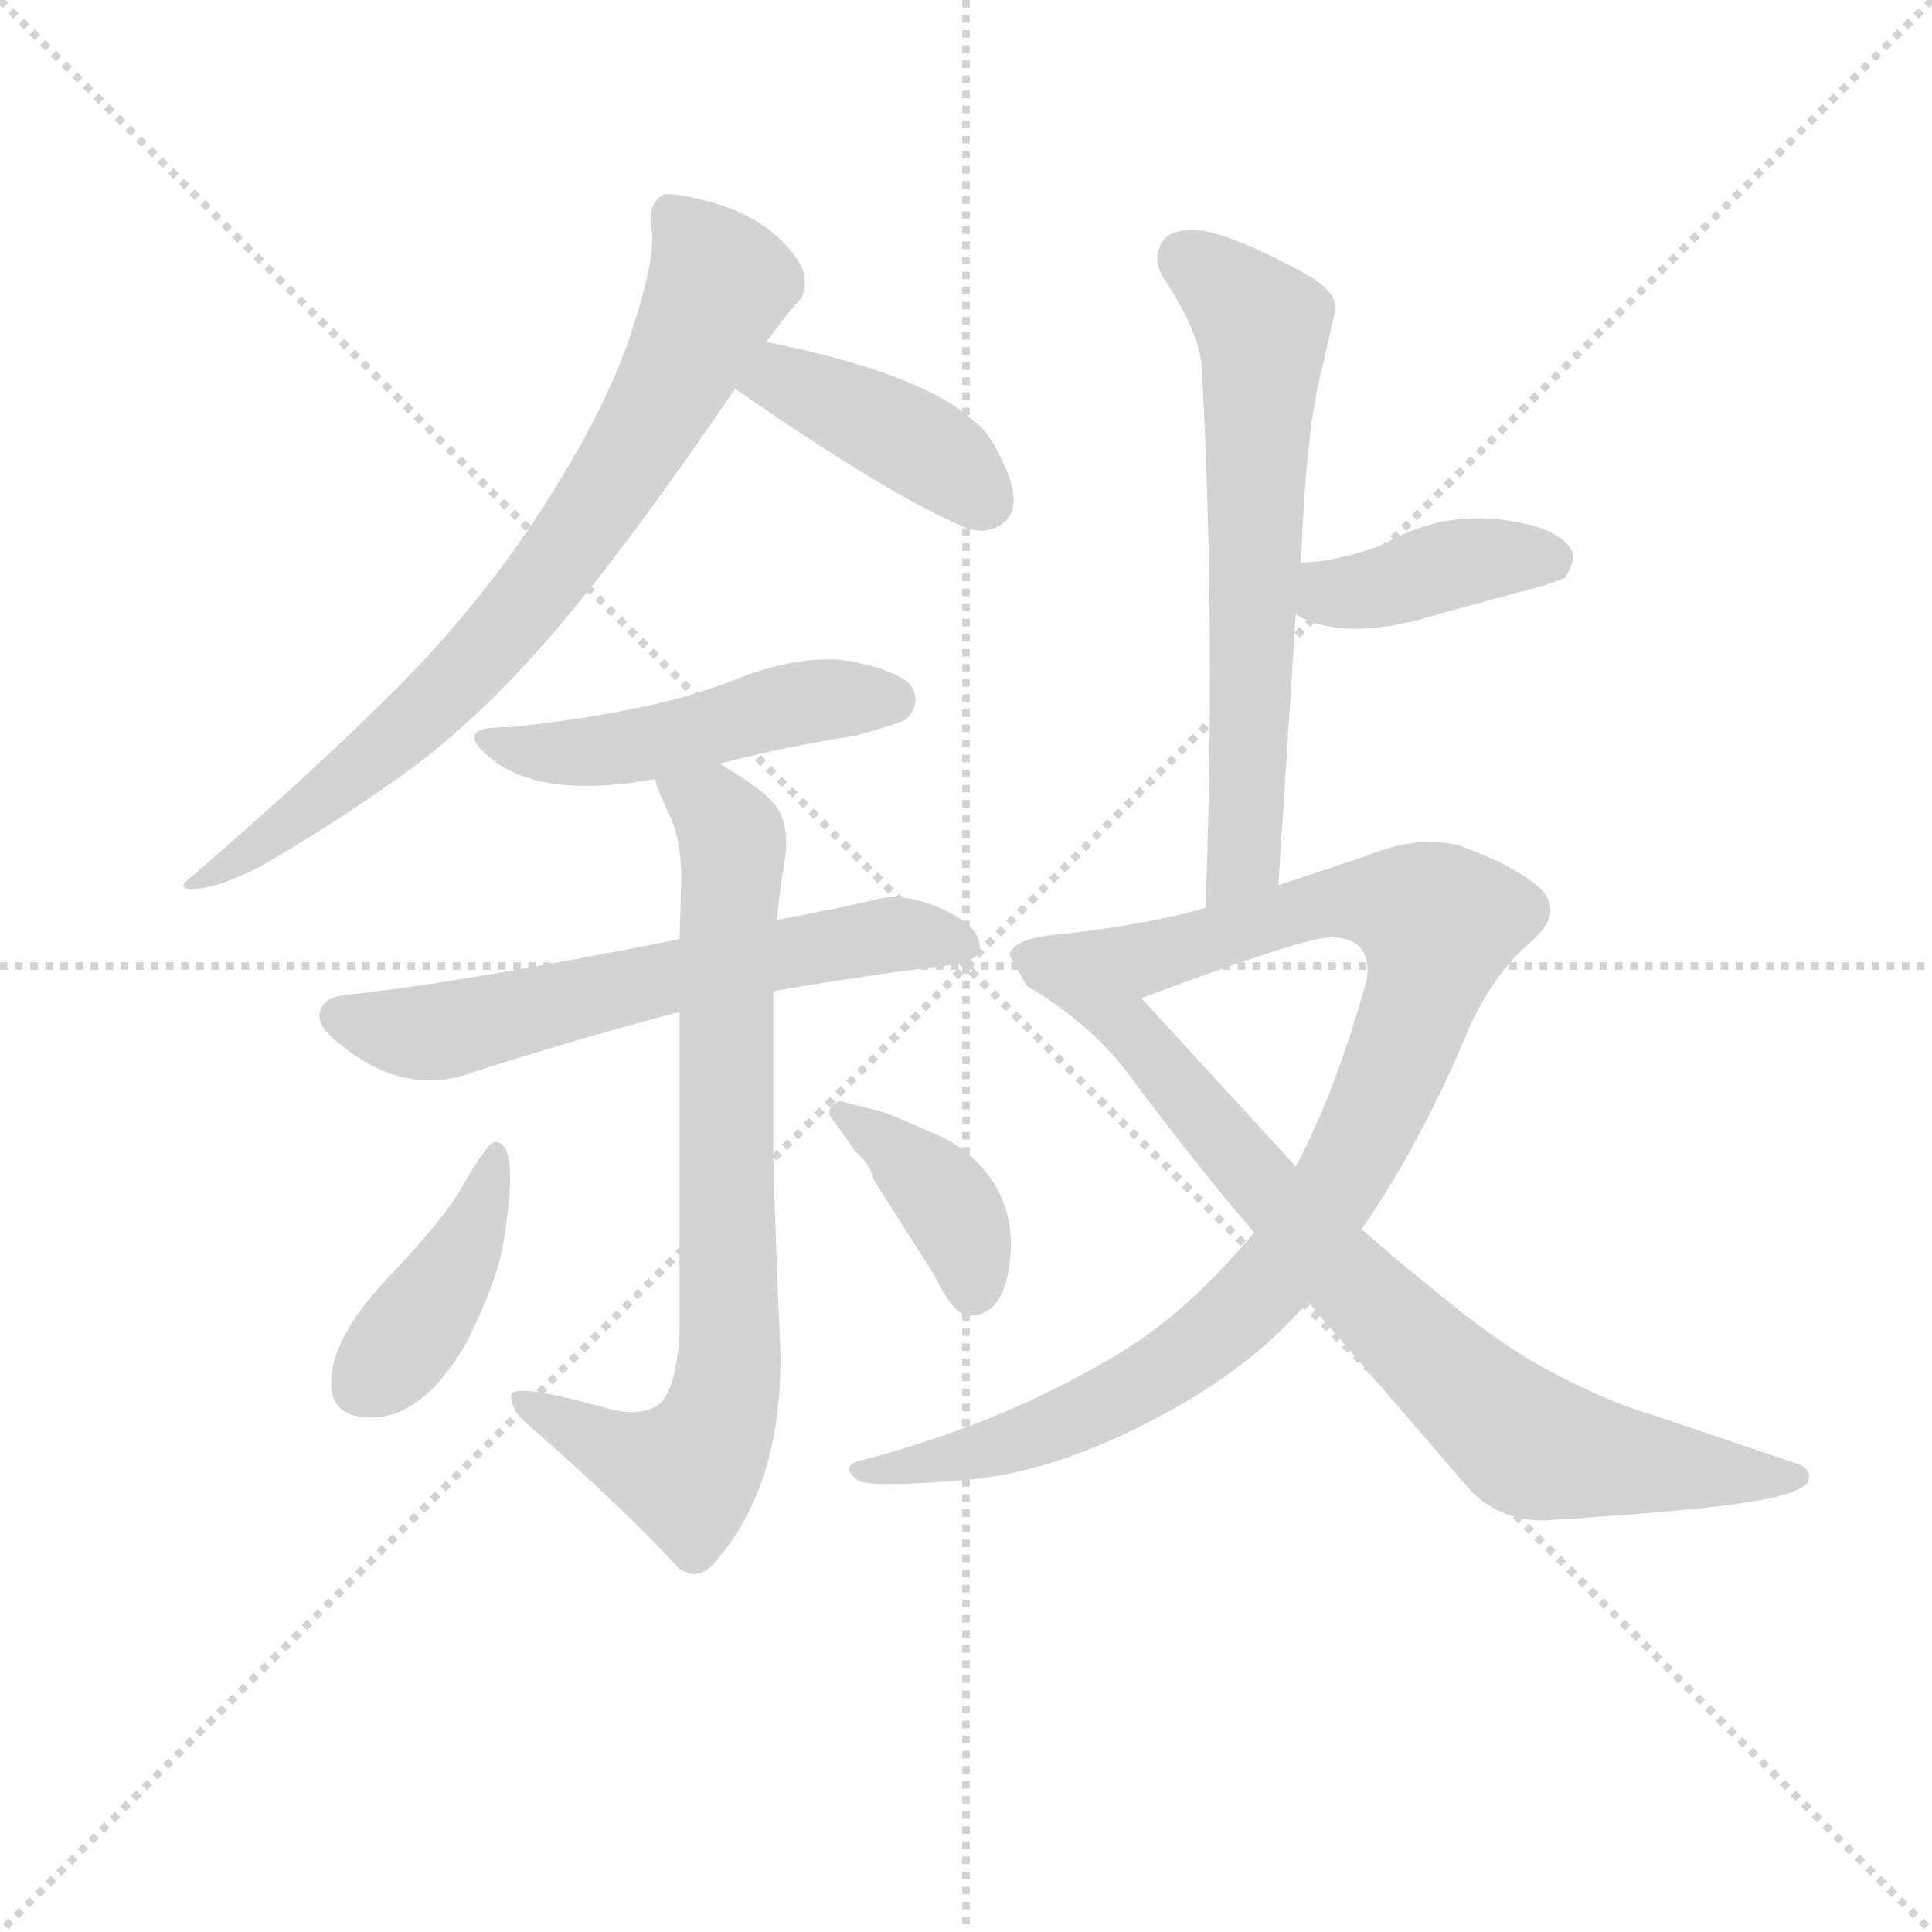 <svg version="1.1" viewBox="0 0 1024 1024" xmlns="http://www.w3.org/2000/svg">
  <g stroke="lightgray" stroke-dasharray="1,1" stroke-width="1" transform="scale(4, 4)">
    <line x1="0" y1="0" x2="256" y2="256"></line>
    <line x1="256" y1="0" x2="0" y2="256"></line>
    <line x1="128" y1="0" x2="128" y2="256"></line>
    <line x1="0" y1="128" x2="256" y2="128"></line>
  </g>
<g transform="scale(0.92, -0.92) translate(60, -900)">
   <style type="text/css">
    @keyframes keyframes0 {
      from {
       stroke: blue;
       stroke-dashoffset: 765;
       stroke-width: 128;
       }
       71% {
       animation-timing-function: step-end;
       stroke: blue;
       stroke-dashoffset: 0;
       stroke-width: 128;
       }
       to {
       stroke: black;
       stroke-width: 1024;
       }
       }
       #make-me-a-hanzi-animation-0 {
         animation: keyframes0 0.873s both;
         animation-delay: 0s;
         animation-timing-function: linear;
       }
    @keyframes keyframes1 {
      from {
       stroke: blue;
       stroke-dashoffset: 408;
       stroke-width: 128;
       }
       57% {
       animation-timing-function: step-end;
       stroke: blue;
       stroke-dashoffset: 0;
       stroke-width: 128;
       }
       to {
       stroke: black;
       stroke-width: 1024;
       }
       }
       #make-me-a-hanzi-animation-1 {
         animation: keyframes1 0.582s both;
         animation-delay: 0.873s;
         animation-timing-function: linear;
       }
    @keyframes keyframes2 {
      from {
       stroke: blue;
       stroke-dashoffset: 489;
       stroke-width: 128;
       }
       61% {
       animation-timing-function: step-end;
       stroke: blue;
       stroke-dashoffset: 0;
       stroke-width: 128;
       }
       to {
       stroke: black;
       stroke-width: 1024;
       }
       }
       #make-me-a-hanzi-animation-2 {
         animation: keyframes2 0.648s both;
         animation-delay: 1.455s;
         animation-timing-function: linear;
       }
    @keyframes keyframes3 {
      from {
       stroke: blue;
       stroke-dashoffset: 623;
       stroke-width: 128;
       }
       67% {
       animation-timing-function: step-end;
       stroke: blue;
       stroke-dashoffset: 0;
       stroke-width: 128;
       }
       to {
       stroke: black;
       stroke-width: 1024;
       }
       }
       #make-me-a-hanzi-animation-3 {
         animation: keyframes3 0.757s both;
         animation-delay: 2.103s;
         animation-timing-function: linear;
       }
    @keyframes keyframes4 {
      from {
       stroke: blue;
       stroke-dashoffset: 782;
       stroke-width: 128;
       }
       72% {
       animation-timing-function: step-end;
       stroke: blue;
       stroke-dashoffset: 0;
       stroke-width: 128;
       }
       to {
       stroke: black;
       stroke-width: 1024;
       }
       }
       #make-me-a-hanzi-animation-4 {
         animation: keyframes4 0.886s both;
         animation-delay: 2.86s;
         animation-timing-function: linear;
       }
    @keyframes keyframes5 {
      from {
       stroke: blue;
       stroke-dashoffset: 412;
       stroke-width: 128;
       }
       57% {
       animation-timing-function: step-end;
       stroke: blue;
       stroke-dashoffset: 0;
       stroke-width: 128;
       }
       to {
       stroke: black;
       stroke-width: 1024;
       }
       }
       #make-me-a-hanzi-animation-5 {
         animation: keyframes5 0.585s both;
         animation-delay: 3.746s;
         animation-timing-function: linear;
       }
    @keyframes keyframes6 {
      from {
       stroke: blue;
       stroke-dashoffset: 390;
       stroke-width: 128;
       }
       56% {
       animation-timing-function: step-end;
       stroke: blue;
       stroke-dashoffset: 0;
       stroke-width: 128;
       }
       to {
       stroke: black;
       stroke-width: 1024;
       }
       }
       #make-me-a-hanzi-animation-6 {
         animation: keyframes6 0.567s both;
         animation-delay: 4.331s;
         animation-timing-function: linear;
       }
    @keyframes keyframes7 {
      from {
       stroke: blue;
       stroke-dashoffset: 649;
       stroke-width: 128;
       }
       68% {
       animation-timing-function: step-end;
       stroke: blue;
       stroke-dashoffset: 0;
       stroke-width: 128;
       }
       to {
       stroke: black;
       stroke-width: 1024;
       }
       }
       #make-me-a-hanzi-animation-7 {
         animation: keyframes7 0.778s both;
         animation-delay: 4.899s;
         animation-timing-function: linear;
       }
    @keyframes keyframes8 {
      from {
       stroke: blue;
       stroke-dashoffset: 397;
       stroke-width: 128;
       }
       56% {
       animation-timing-function: step-end;
       stroke: blue;
       stroke-dashoffset: 0;
       stroke-width: 128;
       }
       to {
       stroke: black;
       stroke-width: 1024;
       }
       }
       #make-me-a-hanzi-animation-8 {
         animation: keyframes8 0.573s both;
         animation-delay: 5.677s;
         animation-timing-function: linear;
       }
    @keyframes keyframes9 {
      from {
       stroke: blue;
       stroke-dashoffset: 962;
       stroke-width: 128;
       }
       76% {
       animation-timing-function: step-end;
       stroke: blue;
       stroke-dashoffset: 0;
       stroke-width: 128;
       }
       to {
       stroke: black;
       stroke-width: 1024;
       }
       }
       #make-me-a-hanzi-animation-9 {
         animation: keyframes9 1.033s both;
         animation-delay: 6.25s;
         animation-timing-function: linear;
       }
    @keyframes keyframes10 {
      from {
       stroke: blue;
       stroke-dashoffset: 818;
       stroke-width: 128;
       }
       73% {
       animation-timing-function: step-end;
       stroke: blue;
       stroke-dashoffset: 0;
       stroke-width: 128;
       }
       to {
       stroke: black;
       stroke-width: 1024;
       }
       }
       #make-me-a-hanzi-animation-10 {
         animation: keyframes10 0.916s both;
         animation-delay: 7.283s;
         animation-timing-function: linear;
       }
</style>
<path d="M 50.5 395.0 Q 39.5 387.0 53.5 388.0 Q 66.5 389.0 88.5 400.0 Q 130.5 424.0 172.5 454.0 Q 214.5 484.0 258.5 535.0 Q 301.5 585.0 363.5 676.0 L 381.5 703.0 Q 395.5 722.0 400.5 727.0 Q 404.5 731.0 403.5 741.0 Q 401.5 751.0 387.5 764.0 Q 372.5 777.0 351.5 783.0 Q 330.5 789.0 322.5 788.0 Q 312.5 783.0 315.5 767.0 Q 317.5 751.0 304.5 711.0 Q 291.5 670.0 260.5 620.0 Q 229.5 569.0 185.5 521.0 Q 140.5 473.0 50.5 395.0 Z" fill="lightgray"></path> 
<path d="M 363.5 676.0 Q 454.5 613.0 496.5 596.0 Q 509.5 591.0 519.5 600.0 Q 528.5 609.0 519.5 630.0 Q 510.5 651.0 501.5 657.0 Q 471.5 685.0 381.5 703.0 C 352.5 709.0 338.5 693.0 363.5 676.0 Z" fill="lightgray"></path> 
<path d="M 354.5 460.0 Q 392.5 470.0 432.5 476.0 Q 460.5 484.0 462.5 486.0 Q 470.5 495.0 465.5 504.0 Q 459.5 513.0 430.5 519.0 Q 401.5 524.0 359.5 507.0 Q 316.5 490.0 233.5 481.0 Q 197.5 482.0 225.5 461.0 Q 254.5 440.0 316.5 451.0 L 317.5 451.0 L 354.5 460.0 Z" fill="lightgray"></path> 
<path d="M 385.5 329.0 Q 444.5 339.0 487.5 344.0 Q 504.5 347.0 504.5 353.0 Q 505.5 366.0 483.5 376.0 Q 461.5 386.0 445.5 382.0 Q 429.5 378.0 387.5 370.0 L 331.5 359.0 Q 206.5 334.0 140.5 327.0 Q 127.5 326.0 124.5 318.0 Q 121.5 309.0 136.5 298.0 Q 174.5 267.0 214.5 283.0 Q 284.5 305.0 331.5 317.0 L 385.5 329.0 Z" fill="lightgray"></path> 
<path d="M 331.5 317.0 L 331.5 132.0 Q 329.5 99.0 319.5 91.0 Q 309.5 83.0 288.5 89.0 Q 234.5 104.0 234.5 96.0 Q 234.5 87.0 244.5 79.0 Q 300.5 30.0 330.5 -3.0 Q 342.5 -13.0 354.5 3.0 Q 391.5 48.0 389.5 124.0 Q 387.5 166.0 385.5 233.0 L 385.5 329.0 L 387.5 370.0 Q 389.5 389.0 392.5 407.0 Q 394.5 424.0 387.5 435.0 Q 380.5 445.0 354.5 460.0 C 328.5 476.0 306.5 479.0 317.5 451.0 Q 318.5 445.0 325.5 431.0 Q 332.5 416.0 332.5 394.0 L 331.5 359.0 L 331.5 317.0 Z" fill="lightgray"></path> 
<path d="M 226.5 242.0 Q 223.5 243.0 219.5 237.0 Q 214.5 231.0 205.5 215.0 Q 196.5 199.0 166.5 167.0 Q 135.5 135.0 131.5 111.0 Q 127.5 87.0 146.5 84.0 Q 180.5 78.0 208.5 126.0 Q 225.5 160.0 229.5 181.0 Q 239.5 240.0 226.5 242.0 Z" fill="lightgray"></path> 
<path d="M 420.5 254.0 L 432.5 237.0 Q 441.5 229.0 443.5 220.0 L 478.5 165.0 Q 489.5 142.0 498.5 142.0 Q 517.5 142.0 521.5 171.0 Q 525.5 199.0 511.5 220.0 Q 497.5 240.0 475.5 248.0 Q 449.5 260.0 442.5 261.0 L 426.5 265.0 Q 423.5 267.0 419.5 263.0 Q 415.5 259.0 420.5 254.0 Z" fill="lightgray"></path> 
<path d="M 676.5 390.0 L 686.5 546.0 L 689.5 576.0 Q 692.5 654.0 701.5 687.0 L 708.5 718.0 Q 713.5 730.0 692.5 742.0 Q 654.5 763.0 633.5 767.0 Q 616.5 769.0 610.5 762.0 Q 602.5 751.0 611.5 738.0 Q 632.5 706.0 632.5 685.0 Q 640.5 536.0 634.5 377.0 C 633.5 347.0 674.5 360.0 676.5 390.0 Z" fill="lightgray"></path> 
<path d="M 686.5 546.0 Q 715.5 529.0 771.5 547.0 L 830.5 563.0 L 841.5 567.0 Q 849.5 579.0 843.5 586.0 Q 832.5 598.0 801.5 601.0 Q 766.5 604.0 736.5 586.0 Q 708.5 576.0 689.5 576.0 C 659.5 575.0 659.5 560.0 686.5 546.0 Z" fill="lightgray"></path> 
<path d="M 634.5 377.0 Q 600.5 367.0 544.5 361.0 C 514.5 357.0 569.5 315.0 597.5 325.0 Q 691.5 360.0 706.5 360.0 Q 730.5 360.0 727.5 336.0 Q 709.5 271.0 686.5 228.0 L 662.5 190.0 Q 622.5 142.0 582.5 119.0 Q 517.5 80.0 437.5 59.0 Q 422.5 56.0 434.5 47.0 Q 441.5 43.0 491.5 47.0 Q 541.5 50.0 600.5 80.0 Q 659.5 110.0 693.5 150.0 L 724.5 192.0 Q 758.5 241.0 786.5 308.0 Q 800.5 339.0 821.5 357.0 Q 841.5 374.0 827.5 388.0 Q 813.5 401.0 780.5 413.0 Q 756.5 419.0 727.5 407.0 L 676.5 390.0 L 634.5 377.0 Z" fill="lightgray"></path> 
<path d="M 544.5 361.0 Q 524.5 359.0 521.5 350.0 L 531.5 332.0 Q 567.5 311.0 589.5 282.0 Q 630.5 227.0 662.5 190.0 L 693.5 150.0 L 787.5 41.0 Q 804.5 24.0 829.5 24.0 Q 922.5 30.0 949.5 35.0 Q 975.5 39.0 981.5 46.0 Q 984.5 54.0 974.5 57.0 L 894.5 84.0 Q 863.5 93.0 827.5 113.0 Q 812.5 121.0 784.5 142.0 Q 739.5 178.0 724.5 192.0 L 686.5 228.0 L 597.5 325.0 C 577.5 347.0 560.5 365.0 544.5 361.0 Z" fill="lightgray"></path> 
      <clipPath id="make-me-a-hanzi-clip-0">
      <path d="M 50.5 395.0 Q 39.5 387.0 53.5 388.0 Q 66.5 389.0 88.5 400.0 Q 130.5 424.0 172.5 454.0 Q 214.5 484.0 258.5 535.0 Q 301.5 585.0 363.5 676.0 L 381.5 703.0 Q 395.5 722.0 400.5 727.0 Q 404.5 731.0 403.5 741.0 Q 401.5 751.0 387.5 764.0 Q 372.5 777.0 351.5 783.0 Q 330.5 789.0 322.5 788.0 Q 312.5 783.0 315.5 767.0 Q 317.5 751.0 304.5 711.0 Q 291.5 670.0 260.5 620.0 Q 229.5 569.0 185.5 521.0 Q 140.5 473.0 50.5 395.0 Z" fill="lightgray"></path>
      </clipPath>
      <path clip-path="url(#make-me-a-hanzi-clip-0)" d="M 327.5 777.0 L 354.5 735.0 L 312.5 653.0 L 268.5 586.0 L 185.5 490.0 L 100.5 421.0 L 57.5 394.0 " fill="none" id="make-me-a-hanzi-animation-0" stroke-dasharray="637 1274" stroke-linecap="round"></path>

      <clipPath id="make-me-a-hanzi-clip-1">
      <path d="M 363.5 676.0 Q 454.5 613.0 496.5 596.0 Q 509.5 591.0 519.5 600.0 Q 528.5 609.0 519.5 630.0 Q 510.5 651.0 501.5 657.0 Q 471.5 685.0 381.5 703.0 C 352.5 709.0 338.5 693.0 363.5 676.0 Z" fill="lightgray"></path>
      </clipPath>
      <path clip-path="url(#make-me-a-hanzi-clip-1)" d="M 375.5 675.0 L 391.5 681.0 L 446.5 656.0 L 479.5 637.0 L 506.5 612.0 " fill="none" id="make-me-a-hanzi-animation-1" stroke-dasharray="280 560" stroke-linecap="round"></path>

      <clipPath id="make-me-a-hanzi-clip-2">
      <path d="M 354.5 460.0 Q 392.5 470.0 432.5 476.0 Q 460.5 484.0 462.5 486.0 Q 470.5 495.0 465.5 504.0 Q 459.5 513.0 430.5 519.0 Q 401.5 524.0 359.5 507.0 Q 316.5 490.0 233.5 481.0 Q 197.5 482.0 225.5 461.0 Q 254.5 440.0 316.5 451.0 L 317.5 451.0 L 354.5 460.0 Z" fill="lightgray"></path>
      </clipPath>
      <path clip-path="url(#make-me-a-hanzi-clip-2)" d="M 224.5 473.0 L 286.5 467.0 L 412.5 497.0 L 453.5 497.0 " fill="none" id="make-me-a-hanzi-animation-2" stroke-dasharray="361 722" stroke-linecap="round"></path>

      <clipPath id="make-me-a-hanzi-clip-3">
      <path d="M 385.5 329.0 Q 444.5 339.0 487.5 344.0 Q 504.5 347.0 504.5 353.0 Q 505.5 366.0 483.5 376.0 Q 461.5 386.0 445.5 382.0 Q 429.5 378.0 387.5 370.0 L 331.5 359.0 Q 206.5 334.0 140.5 327.0 Q 127.5 326.0 124.5 318.0 Q 121.5 309.0 136.5 298.0 Q 174.5 267.0 214.5 283.0 Q 284.5 305.0 331.5 317.0 L 385.5 329.0 Z" fill="lightgray"></path>
      </clipPath>
      <path clip-path="url(#make-me-a-hanzi-clip-3)" d="M 134.5 315.0 L 189.5 305.0 L 400.5 353.0 L 459.5 362.0 L 494.5 356.0 " fill="none" id="make-me-a-hanzi-animation-3" stroke-dasharray="495 990" stroke-linecap="round"></path>

      <clipPath id="make-me-a-hanzi-clip-4">
      <path d="M 331.5 317.0 L 331.5 132.0 Q 329.5 99.0 319.5 91.0 Q 309.5 83.0 288.5 89.0 Q 234.5 104.0 234.5 96.0 Q 234.5 87.0 244.5 79.0 Q 300.5 30.0 330.5 -3.0 Q 342.5 -13.0 354.5 3.0 Q 391.5 48.0 389.5 124.0 Q 387.5 166.0 385.5 233.0 L 385.5 329.0 L 387.5 370.0 Q 389.5 389.0 392.5 407.0 Q 394.5 424.0 387.5 435.0 Q 380.5 445.0 354.5 460.0 C 328.5 476.0 306.5 479.0 317.5 451.0 Q 318.5 445.0 325.5 431.0 Q 332.5 416.0 332.5 394.0 L 331.5 359.0 L 331.5 317.0 Z" fill="lightgray"></path>
      </clipPath>
      <path clip-path="url(#make-me-a-hanzi-clip-4)" d="M 324.5 449.0 L 351.5 433.0 L 362.5 414.0 L 360.5 115.0 L 355.5 85.0 L 335.5 52.0 L 306.5 59.0 L 239.5 93.0 " fill="none" id="make-me-a-hanzi-animation-4" stroke-dasharray="654 1308" stroke-linecap="round"></path>

      <clipPath id="make-me-a-hanzi-clip-5">
      <path d="M 226.5 242.0 Q 223.5 243.0 219.5 237.0 Q 214.5 231.0 205.5 215.0 Q 196.5 199.0 166.5 167.0 Q 135.5 135.0 131.5 111.0 Q 127.5 87.0 146.5 84.0 Q 180.5 78.0 208.5 126.0 Q 225.5 160.0 229.5 181.0 Q 239.5 240.0 226.5 242.0 Z" fill="lightgray"></path>
      </clipPath>
      <path clip-path="url(#make-me-a-hanzi-clip-5)" d="M 225.5 236.0 L 216.5 196.0 L 202.5 171.0 L 149.5 103.0 " fill="none" id="make-me-a-hanzi-animation-5" stroke-dasharray="284 568" stroke-linecap="round"></path>

      <clipPath id="make-me-a-hanzi-clip-6">
      <path d="M 420.5 254.0 L 432.5 237.0 Q 441.5 229.0 443.5 220.0 L 478.5 165.0 Q 489.5 142.0 498.5 142.0 Q 517.5 142.0 521.5 171.0 Q 525.5 199.0 511.5 220.0 Q 497.5 240.0 475.5 248.0 Q 449.5 260.0 442.5 261.0 L 426.5 265.0 Q 423.5 267.0 419.5 263.0 Q 415.5 259.0 420.5 254.0 Z" fill="lightgray"></path>
      </clipPath>
      <path clip-path="url(#make-me-a-hanzi-clip-6)" d="M 424.5 259.0 L 485.5 208.0 L 498.5 179.0 L 500.5 156.0 " fill="none" id="make-me-a-hanzi-animation-6" stroke-dasharray="262 524" stroke-linecap="round"></path>

      <clipPath id="make-me-a-hanzi-clip-7">
      <path d="M 676.5 390.0 L 686.5 546.0 L 689.5 576.0 Q 692.5 654.0 701.5 687.0 L 708.5 718.0 Q 713.5 730.0 692.5 742.0 Q 654.5 763.0 633.5 767.0 Q 616.5 769.0 610.5 762.0 Q 602.5 751.0 611.5 738.0 Q 632.5 706.0 632.5 685.0 Q 640.5 536.0 634.5 377.0 C 633.5 347.0 674.5 360.0 676.5 390.0 Z" fill="lightgray"></path>
      </clipPath>
      <path clip-path="url(#make-me-a-hanzi-clip-7)" d="M 621.5 752.0 L 667.5 712.0 L 657.5 415.0 L 639.5 385.0 " fill="none" id="make-me-a-hanzi-animation-7" stroke-dasharray="521 1042" stroke-linecap="round"></path>

      <clipPath id="make-me-a-hanzi-clip-8">
      <path d="M 686.5 546.0 Q 715.5 529.0 771.5 547.0 L 830.5 563.0 L 841.5 567.0 Q 849.5 579.0 843.5 586.0 Q 832.5 598.0 801.5 601.0 Q 766.5 604.0 736.5 586.0 Q 708.5 576.0 689.5 576.0 C 659.5 575.0 659.5 560.0 686.5 546.0 Z" fill="lightgray"></path>
      </clipPath>
      <path clip-path="url(#make-me-a-hanzi-clip-8)" d="M 695.5 568.0 L 716.5 558.0 L 793.5 578.0 L 831.5 578.0 " fill="none" id="make-me-a-hanzi-animation-8" stroke-dasharray="269 538" stroke-linecap="round"></path>

      <clipPath id="make-me-a-hanzi-clip-9">
      <path d="M 634.5 377.0 Q 600.5 367.0 544.5 361.0 C 514.5 357.0 569.5 315.0 597.5 325.0 Q 691.5 360.0 706.5 360.0 Q 730.5 360.0 727.5 336.0 Q 709.5 271.0 686.5 228.0 L 662.5 190.0 Q 622.5 142.0 582.5 119.0 Q 517.5 80.0 437.5 59.0 Q 422.5 56.0 434.5 47.0 Q 441.5 43.0 491.5 47.0 Q 541.5 50.0 600.5 80.0 Q 659.5 110.0 693.5 150.0 L 724.5 192.0 Q 758.5 241.0 786.5 308.0 Q 800.5 339.0 821.5 357.0 Q 841.5 374.0 827.5 388.0 Q 813.5 401.0 780.5 413.0 Q 756.5 419.0 727.5 407.0 L 676.5 390.0 L 634.5 377.0 Z" fill="lightgray"></path>
      </clipPath>
      <path clip-path="url(#make-me-a-hanzi-clip-9)" d="M 563.5 355.0 L 602.5 347.0 L 715.5 381.0 L 745.5 379.0 L 768.5 368.0 L 749.5 299.0 L 719.5 234.0 L 671.5 161.0 L 644.5 135.0 L 597.5 102.0 L 532.5 72.0 L 439.5 52.0 " fill="none" id="make-me-a-hanzi-animation-9" stroke-dasharray="834 1668" stroke-linecap="round"></path>

      <clipPath id="make-me-a-hanzi-clip-10">
      <path d="M 544.5 361.0 Q 524.5 359.0 521.5 350.0 L 531.5 332.0 Q 567.5 311.0 589.5 282.0 Q 630.5 227.0 662.5 190.0 L 693.5 150.0 L 787.5 41.0 Q 804.5 24.0 829.5 24.0 Q 922.5 30.0 949.5 35.0 Q 975.5 39.0 981.5 46.0 Q 984.5 54.0 974.5 57.0 L 894.5 84.0 Q 863.5 93.0 827.5 113.0 Q 812.5 121.0 784.5 142.0 Q 739.5 178.0 724.5 192.0 L 686.5 228.0 L 597.5 325.0 C 577.5 347.0 560.5 365.0 544.5 361.0 Z" fill="lightgray"></path>
      </clipPath>
      <path clip-path="url(#make-me-a-hanzi-clip-10)" d="M 529.5 349.0 L 583.5 315.0 L 710.5 170.0 L 822.5 68.0 L 859.5 59.0 L 974.5 49.0 " fill="none" id="make-me-a-hanzi-animation-10" stroke-dasharray="690 1380" stroke-linecap="round"></path>

</g>
</svg>
